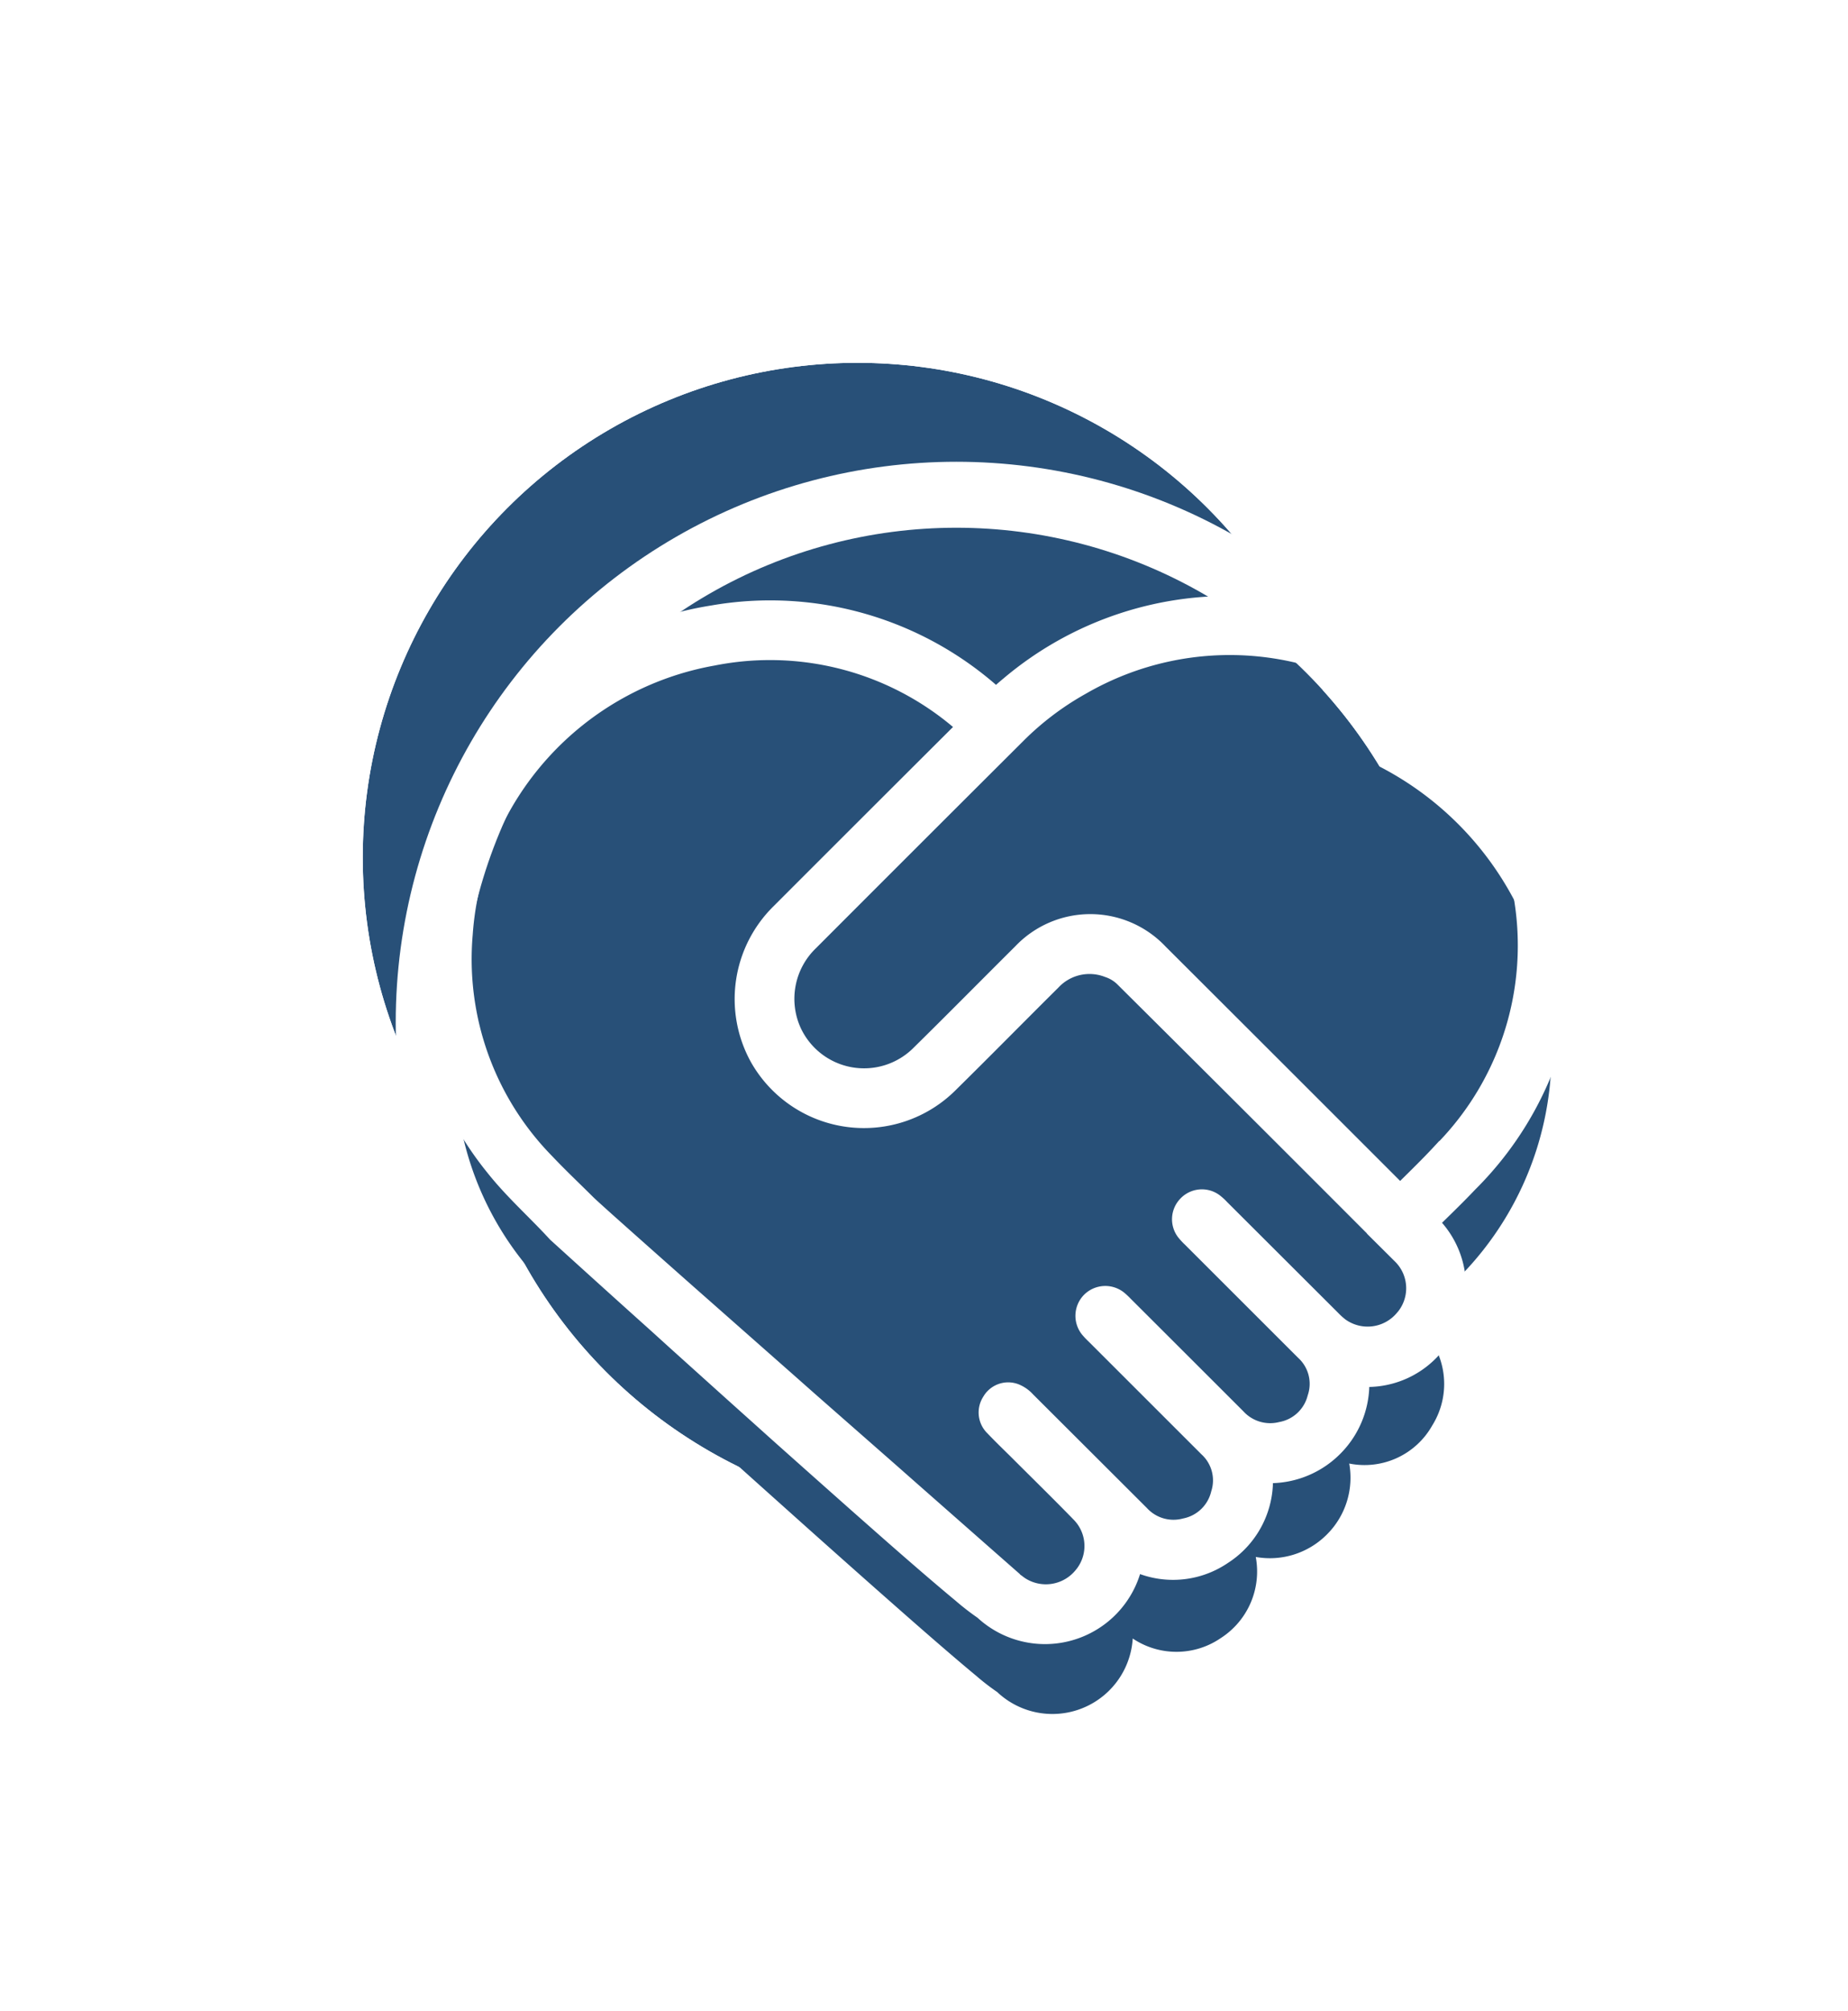 <svg xmlns="http://www.w3.org/2000/svg" xmlns:xlink="http://www.w3.org/1999/xlink" width="56.039" height="60.969" viewBox="0 0 56.039 60.969"><defs><style>.a,.b{fill:#285078;}.a,.c{stroke:#fff;}.a{stroke-width:2px;}.c{fill:#fff;}.d{stroke:none;}.e{fill:none;}.f{filter:url(#e);}.g{filter:url(#c);}.h{filter:url(#a);}</style><filter id="a" x="0" y="0" width="52" height="52" filterUnits="userSpaceOnUse"><feOffset dy="3" input="SourceAlpha"/><feGaussianBlur stdDeviation="3" result="b"/><feFlood flood-opacity="0.161"/><feComposite operator="in" in2="b"/><feComposite in="SourceGraphic"/></filter><filter id="c" x="3" y="5" width="52" height="52" filterUnits="userSpaceOnUse"><feOffset dy="3" input="SourceAlpha"/><feGaussianBlur stdDeviation="3" result="d"/><feFlood flood-opacity="0.161"/><feComposite operator="in" in2="d"/><feComposite in="SourceGraphic"/></filter><filter id="e" x="4.81" y="13.169" width="51.23" height="47.8" filterUnits="userSpaceOnUse"><feOffset dy="3" input="SourceAlpha"/><feGaussianBlur stdDeviation="3" result="f"/><feFlood flood-opacity="0.161"/><feComposite operator="in" in2="f"/><feComposite in="SourceGraphic"/></filter></defs><g transform="translate(-215 -315)"><g transform="translate(225.75 322.75)"><g class="h" transform="matrix(1, 0, 0, 1, -10.75, -7.75)"><g class="a" transform="translate(11 8)"><circle class="d" cx="15" cy="15" r="15"/><circle class="e" cx="15" cy="15" r="16"/></g></g></g><g transform="translate(228.75 327.75)"><g class="g" transform="matrix(1, 0, 0, 1, -13.75, -12.75)"><g class="a" transform="translate(14 13)"><circle class="d" cx="15" cy="15" r="15"/><circle class="e" cx="15" cy="15" r="16"/></g></g></g><g transform="translate(-8.5 -18.143)"><g transform="translate(237.31 352.311)"><g class="f" transform="matrix(1, 0, 0, 1, -13.81, -19.17)"><path class="b" d="M951.243-112.459c-.424.447-.873.871-1.324,1.32a2.37,2.37,0,0,1,.556,3.123,2.355,2.355,0,0,1-2.521,1.16,2.428,2.428,0,0,1-.68,2.154,2.436,2.436,0,0,1-2.154.679,2.4,2.4,0,0,1-1.062,2.46,2.378,2.378,0,0,1-2.669.012,2.44,2.44,0,0,1-4.111,1.622,7.089,7.089,0,0,1-.639-.494c-.554-.458-1.4-1.188-2.383-2.055l-.617-.544c-.753-.666-1.567-1.39-2.384-2.121l-.583-.522c-.817-.731-1.625-1.457-2.369-2.127l-.585-.527c-1-.9-1.835-1.658-2.361-2.135l-.592-.537-.16-.17c-.549-.577-1.144-1.118-1.639-1.739a9.449,9.449,0,0,1-2.069-6.974,9.923,9.923,0,0,1,8.326-8.915,9.62,9.62,0,0,1,8.156,2.385c.041.036.084.07.133.11.177-.155.345-.31.52-.454a9.754,9.754,0,0,1,6.956-2.293,9.583,9.583,0,0,1,8.965,8.133A9.648,9.648,0,0,1,951.243-112.459Z" transform="translate(-907.04 148.23)"/></g></g><g transform="translate(236.5 351.717)"><g transform="translate(0 0)"><path class="c" d="M955.038-120.641a9.9,9.9,0,0,0-9.259-8.4,10.073,10.073,0,0,0-7.184,2.368c-.181.149-.354.309-.537.469-.052-.042-.1-.077-.138-.114a9.935,9.935,0,0,0-8.423-2.463,10.248,10.248,0,0,0-8.6,9.207,9.758,9.758,0,0,0,2.136,7.2c.511.642,1.125,1.2,1.692,1.8l.165.176.612.555c.544.493,1.41,1.277,2.439,2.2l.6.544c.768.692,1.6,1.442,2.446,2.2l.6.539c.845.755,1.685,1.5,2.463,2.191l.637.562c1.019.9,1.889,1.649,2.461,2.122a7.311,7.311,0,0,0,.66.51,2.519,2.519,0,0,0,4.246-1.675,2.456,2.456,0,0,0,2.757-.013,2.474,2.474,0,0,0,1.1-2.54,2.516,2.516,0,0,0,2.224-.7,2.507,2.507,0,0,0,.7-2.225,2.433,2.433,0,0,0,2.6-1.2,2.447,2.447,0,0,0-.574-3.225c.466-.463.929-.9,1.367-1.363A9.964,9.964,0,0,0,955.038-120.641Zm-4.459,13.152a1.655,1.655,0,0,1-2.231.26,2.541,2.541,0,0,1-.271-.244l-3.376-3.369a1.324,1.324,0,0,0-.174-.159.4.4,0,0,0-.527.061.4.4,0,0,0-.03.512,1.649,1.649,0,0,0,.161.173q1.717,1.716,3.434,3.432a1.563,1.563,0,0,1,.421,1.638,1.584,1.584,0,0,1-1.239,1.156,1.6,1.6,0,0,1-1.552-.467q-1.709-1.709-3.42-3.416a1.689,1.689,0,0,0-.157-.147.411.411,0,0,0-.531.027.408.408,0,0,0-.037.546,1.881,1.881,0,0,0,.163.171q1.709,1.708,3.419,3.417a1.564,1.564,0,0,1,.43,1.617,1.588,1.588,0,0,1-1.222,1.174,1.591,1.591,0,0,1-1.573-.46q-1.726-1.723-3.452-3.445a.7.7,0,0,0-.257-.184.373.373,0,0,0-.464.172.384.384,0,0,0,.052.494c.228.238.464.468.7.7.643.643,1.294,1.279,1.928,1.931a1.634,1.634,0,0,1,.063,2.209,1.661,1.661,0,0,1-2.175.324c-.048-.031-.092-.068-.139-.1h0a.5.5,0,0,1-.107-.094l-.761-.669-2.261-1.99-.68-.6L932.23-105l-.6-.531-2.475-2.184-.6-.529c-1.04-.92-1.917-1.7-2.469-2.193-.322-.289-.533-.48-.6-.547-.422-.42-.848-.822-1.25-1.247a9.028,9.028,0,0,1-2.549-7.1,9.418,9.418,0,0,1,7.746-8.615,9.1,9.1,0,0,1,7.854,2.16c.059.05.112.106.233.221a1.271,1.271,0,0,0-.233.145q-2.815,2.805-5.625,5.617a3.448,3.448,0,0,0-.6,4.134,3.437,3.437,0,0,0,5.427.723c1.041-1.025,2.065-2.067,3.1-3.094a1.784,1.784,0,0,1,1.938-.444,1.447,1.447,0,0,1,.544.327q4.228,4.2,8.439,8.423A1.635,1.635,0,0,1,950.58-107.489Zm1.135-5.051c-.447.483-.926.936-1.445,1.458a1.677,1.677,0,0,0-.169-.248q-3.63-3.631-7.264-7.257a2.64,2.64,0,0,0-3.839-.006c-1.031,1.025-2.051,2.06-3.088,3.08a2.619,2.619,0,0,1-4.243-.77,2.627,2.627,0,0,1,.571-2.951q3.142-3.146,6.292-6.286a9.121,9.121,0,0,1,2-1.513,9.206,9.206,0,0,1,13.557,5.786A9.082,9.082,0,0,1,951.714-112.54Z" transform="translate(-920.851 129.058)"/></g></g></g></g></svg>